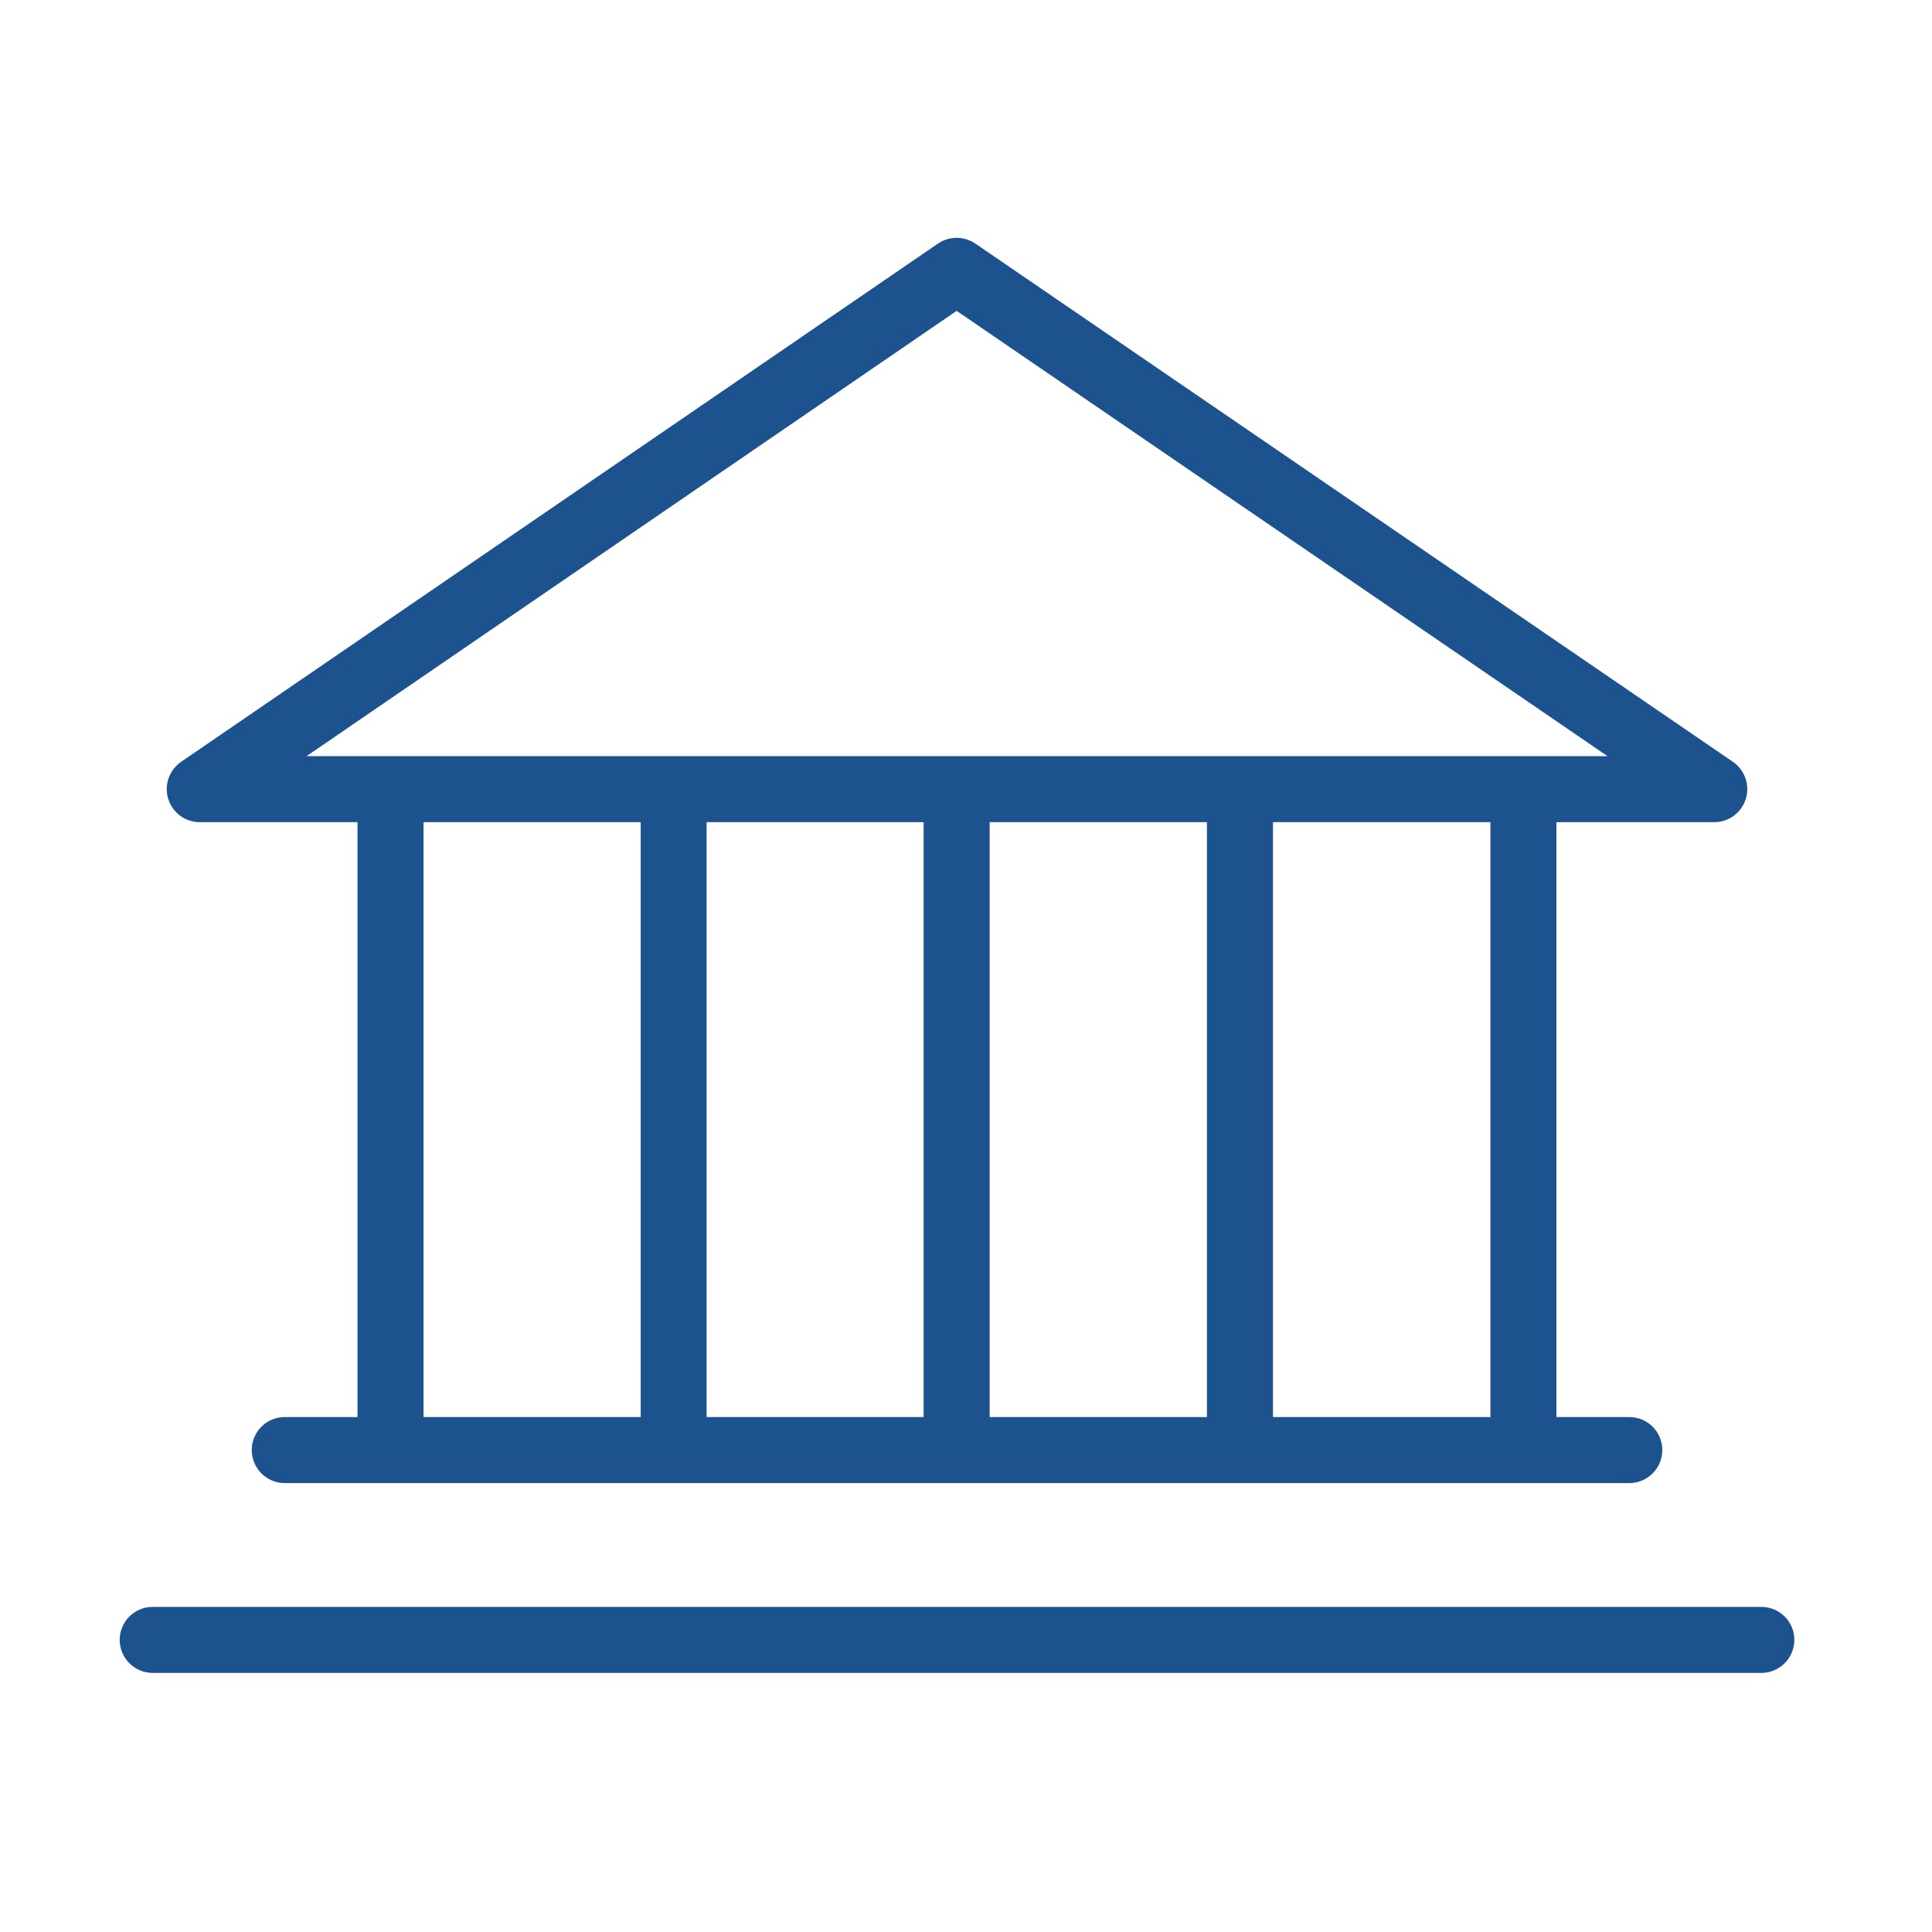 <?xml version="1.0" standalone="no"?><!DOCTYPE svg PUBLIC "-//W3C//DTD SVG 1.1//EN" "http://www.w3.org/Graphics/SVG/1.1/DTD/svg11.dtd"><svg width="32" height="32" viewBox="0 0 32 32" version="1.1" xmlns="http://www.w3.org/2000/svg" xmlns:xlink="http://www.w3.org/1999/xlink"><defs><style type="text/css"><![CDATA[
@font-face { font-family: ifont; src: url("//at.alicdn.com/t/font_1442373896_4754455.eot?#iefix") format("embedded-opentype"), url("//at.alicdn.com/t/font_1442373896_4754455.woff") format("woff"), url("//at.alicdn.com/t/font_1442373896_4754455.ttf") format("truetype"), url("//at.alicdn.com/t/font_1442373896_4754455.svg#ifont") format("svg"); }

]]></style></defs><g class="transform-group"><g transform="scale(0.031, 0.031)"><path d="M915.926 439.284 106.746 439.284c-7.718 0-14.607-5.031-16.879-12.472-2.275-7.372 0.551-15.365 6.89-19.774l404.417-276.914c5.995-4.065 13.917-4.065 19.914 0l404.796 276.914c6.372 4.41 9.196 12.403 6.889 19.774C930.5 434.253 923.642 439.284 915.926 439.284L915.926 439.284zM163.796 404.005 858.875 404.005 511.13 166.088 163.796 404.005 163.796 404.005zM208.654 787.994c-9.786 0-17.64-7.926-17.64-17.639L191.014 435.218c0-9.785 7.854-17.638 17.64-17.638 9.713 0 17.639 7.853 17.639 17.638l0 335.137C226.292 780.068 218.367 787.994 208.654 787.994L208.654 787.994zM813.952 787.994c-9.75 0-17.639-7.926-17.639-17.639L796.313 435.218c0-9.785 7.889-17.638 17.639-17.638 9.751 0 17.638 7.853 17.638 17.638l0 335.137C831.589 780.068 823.703 787.994 813.952 787.994L813.952 787.994zM359.926 787.994c-9.749 0-17.603-7.926-17.603-17.639L342.323 435.218c0-9.785 7.854-17.638 17.603-17.638 9.715 0 17.605 7.853 17.605 17.638l0 335.137C377.53 780.068 369.641 787.994 359.926 787.994L359.926 787.994zM511.13 787.994c-9.75 0-17.639-7.926-17.639-17.639L493.491 435.218c0-9.785 7.889-17.638 17.639-17.638 9.749 0 17.639 7.853 17.639 17.638l0 335.137C528.769 780.068 520.88 787.994 511.13 787.994L511.13 787.994zM662.506 787.994c-9.748 0-17.638-7.926-17.638-17.639L644.869 435.218c0-9.785 7.89-17.638 17.638-17.638 9.749 0 17.639 7.853 17.639 17.638l0 335.137C680.145 780.068 672.255 787.994 662.506 787.994L662.506 787.994zM870.52 792.404 152.154 792.404c-9.785 0-17.639-7.926-17.639-17.638 0-9.786 7.854-17.639 17.639-17.639L870.52 757.128c9.749 0 17.639 7.853 17.639 17.639C888.16 784.479 880.27 792.404 870.52 792.404L870.52 792.404zM941.076 893.827 81.599 893.827c-9.786 0-17.639-7.926-17.639-17.639 0-9.785 7.853-17.639 17.639-17.639l859.477 0c9.749 0 17.638 7.855 17.638 17.639C958.714 885.902 950.825 893.827 941.076 893.827L941.076 893.827z" fill="#1C538F"></path></g></g></svg>
